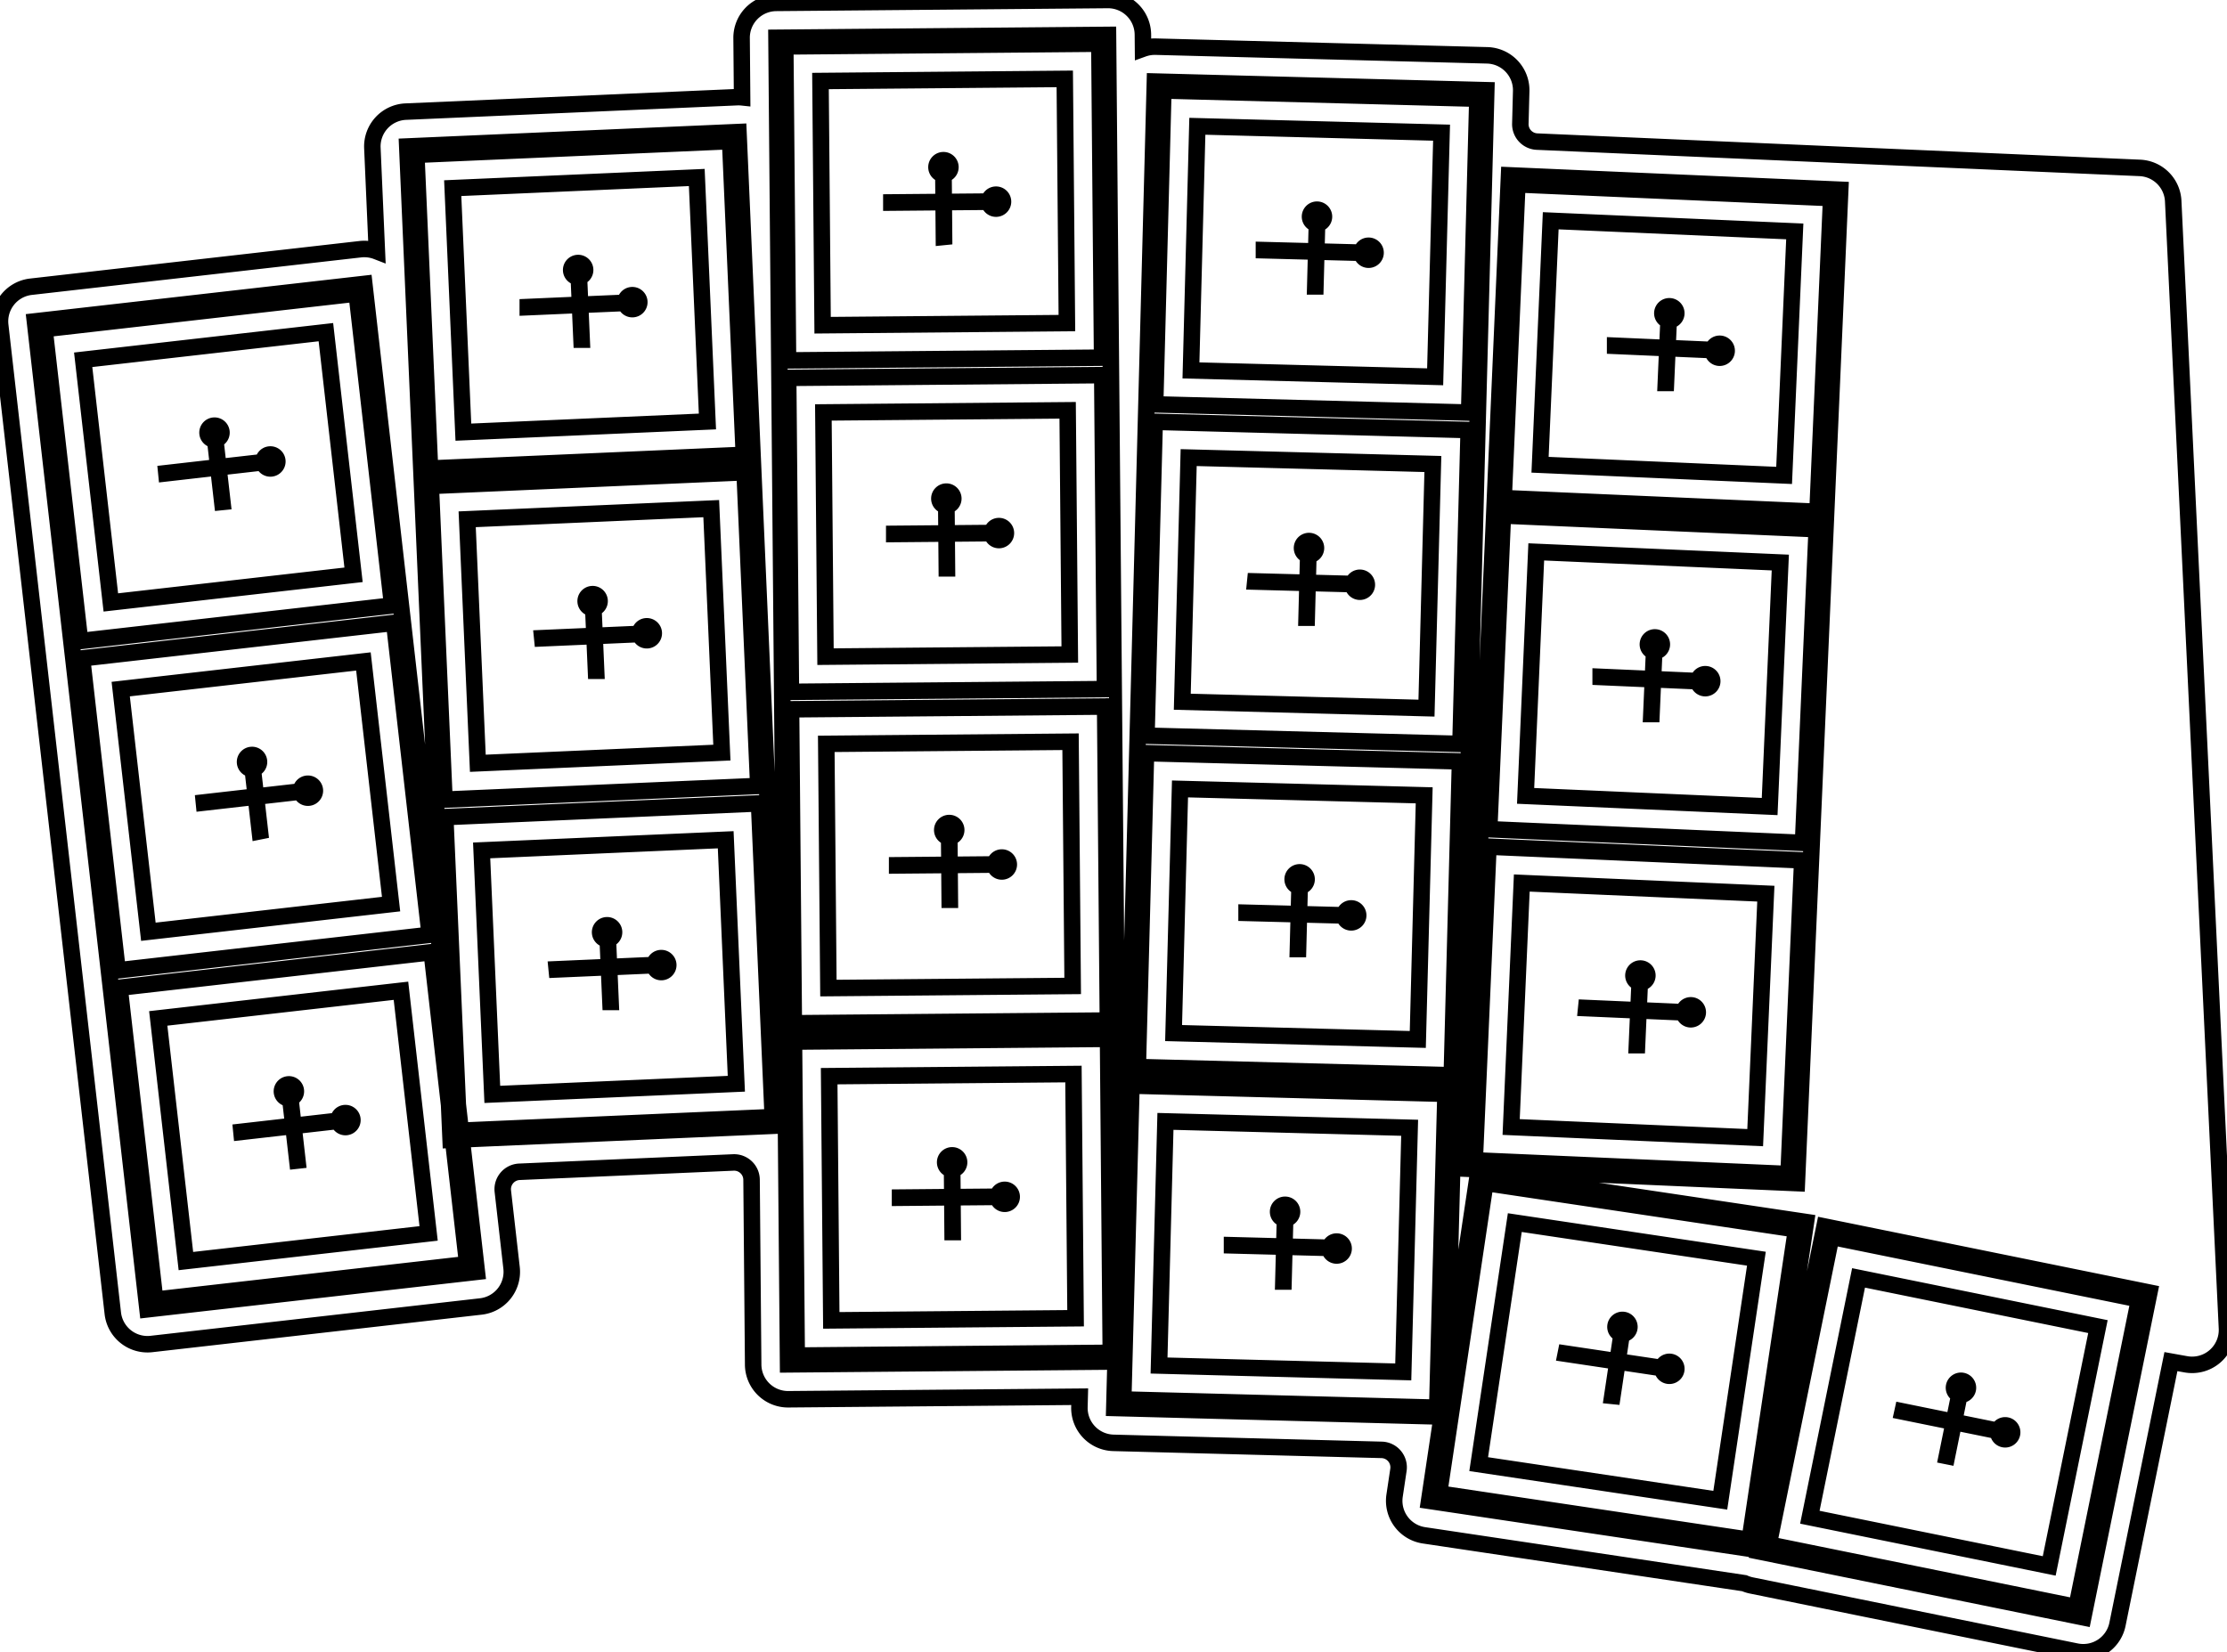 <svg width="127.63mm" height="94.715mm" viewBox="0 0 127.63 94.715" xmlns="http://www.w3.org/2000/svg"><g id="svgGroup" stroke-linecap="round" fill-rule="evenodd" font-size="9pt" stroke="#000" stroke-width="0.25mm" fill="none" style="stroke:#000;stroke-width:0.25mm;fill:none"><path d="M 8.679 77.045 L 27.557 74.894 A 2 2 0 0 0 29.318 72.681 L 28.817 68.285 A 1 1 0 0 1 29.767 67.173 L 42.028 66.638 A 1 1 0 0 1 43.072 67.628 L 43.164 78.23 A 2 2 0 0 0 45.182 80.213 L 61.877 80.067 L 61.862 80.66 A 2 2 0 0 0 63.809 82.712 L 79.182 83.114 A 1 1 0 0 1 80.145 84.262 L 79.924 85.74 A 2 2 0 0 0 81.607 88.013 L 99.969 90.758 A 2 2 0 0 0 100.376 90.887 L 118.994 94.675 A 2 2 0 0 0 121.353 93.113 L 124.416 78.055 L 125.276 78.209 A 2 2 0 0 0 127.628 76.146 L 124.547 11.528 A 2 2 0 0 0 122.636 9.625 L 88.087 8.117 A 1 1 0 0 1 87.131 7.091 L 87.18 5.224 A 2 2 0 0 0 85.233 3.172 L 66.239 2.675 A 2 2 0 0 0 65.507 2.793 L 65.5 1.983 A 2 2 0 0 0 63.482 0 L 44.483 0.166 A 2 2 0 0 0 42.501 2.183 L 42.53 5.58 A 2 2 0 0 0 42.233 5.571 L 23.251 6.399 A 2 2 0 0 0 21.341 8.485 L 21.599 14.408 A 2 2 0 0 0 20.651 14.286 L 1.774 16.437 A 2 2 0 0 0 0.013 18.651 L 6.465 75.284 A 2 2 0 0 0 8.679 77.045 Z M 43.149 26.551 L 44.807 64.514 L 25.825 65.343 L 24.167 27.379 L 43.149 26.551 L 42.321 7.569 L 23.339 8.397 L 24.167 27.379 M 104.637 29.859 L 105.465 10.877 L 86.483 10.049 L 85.655 29.031 L 104.637 29.859 L 102.979 67.823 L 83.997 66.994 L 85.655 29.031 M 44.998 59.164 L 63.997 58.998 L 63.5 2 L 44.5 2.166 L 44.998 59.164 Z M 8.453 75.058 L 27.33 72.907 L 20.878 16.274 L 2 18.424 L 8.453 75.058 Z M 64.695 61.655 L 83.688 62.152 L 85.18 5.171 L 66.187 4.674 L 64.695 61.655 Z M 45.164 78.213 L 64.163 78.047 L 63.998 59.048 L 44.998 59.214 L 45.164 78.213 Z M 63.861 80.713 L 82.854 81.21 L 83.352 62.216 L 64.358 61.719 L 63.861 80.713 Z M 100.774 88.927 L 119.393 92.715 L 123.181 74.096 L 104.562 70.308 L 100.774 88.927 Z M 81.902 86.035 L 100.693 88.844 L 103.502 70.052 L 84.711 67.244 L 81.902 86.035 Z M 82.471 85.615 L 100.273 88.275 L 102.933 70.473 L 85.131 67.812 L 82.471 85.615 Z M 65.208 61.168 L 83.201 61.639 L 83.673 43.645 L 65.679 43.174 L 65.208 61.168 Z M 65.705 42.174 L 83.699 42.645 L 84.17 24.652 L 66.176 24.18 L 65.705 42.174 Z M 64.374 80.226 L 82.368 80.697 L 82.839 62.703 L 64.845 62.232 L 64.374 80.226 Z M 66.202 23.181 L 84.196 23.652 L 84.667 5.658 L 66.673 5.187 L 66.202 23.181 Z M 101.364 88.536 L 119.003 92.125 L 122.591 74.486 L 104.953 70.898 L 101.364 88.536 Z M 26.303 64.822 L 44.286 64.037 L 43.5 46.054 L 25.518 46.839 L 26.303 64.822 Z M 25.474 45.84 L 43.457 45.055 L 42.672 27.072 L 24.689 27.857 L 25.474 45.84 Z M 24.645 26.858 L 42.628 26.073 L 41.843 8.09 L 23.86 8.875 L 24.645 26.858 Z M 84.518 66.517 L 102.501 67.302 L 103.286 49.319 L 85.304 48.534 L 84.518 66.517 Z M 85.347 47.535 L 103.33 48.32 L 104.115 30.337 L 86.132 29.552 L 85.347 47.535 Z M 86.176 28.553 L 104.159 29.338 L 104.944 11.355 L 86.961 10.57 L 86.176 28.553 Z M 6.742 55.627 L 24.626 53.589 L 22.589 35.705 L 4.704 37.742 L 6.742 55.627 Z M 8.893 74.505 L 26.777 72.467 L 24.739 54.583 L 6.855 56.62 L 8.893 74.505 Z M 4.591 36.749 L 22.475 34.711 L 20.438 16.827 L 2.553 18.865 L 4.591 36.749 Z M 45.494 58.659 L 63.493 58.502 L 63.336 40.503 L 45.336 40.66 L 45.494 58.659 Z M 45.162 20.661 L 63.161 20.504 L 63.004 2.504 L 45.005 2.661 L 45.162 20.661 Z M 45.66 77.709 L 63.659 77.551 L 63.502 59.552 L 45.503 59.709 L 45.66 77.709 Z M 45.328 39.66 L 63.327 39.503 L 63.17 21.504 L 45.171 21.661 L 45.328 39.66 Z M 103.723 86.975 L 117.441 89.767 L 120.233 76.048 L 106.514 73.256 L 103.723 86.975 Z M 6.352 34.535 L 20.262 32.951 L 18.677 19.041 L 4.767 20.625 L 6.352 34.535 Z M 10.654 72.291 L 24.564 70.706 L 22.979 56.796 L 9.069 58.381 L 10.654 72.291 Z M 8.503 53.413 L 22.413 51.828 L 20.828 37.918 L 6.918 39.503 L 8.503 53.413 Z M 84.744 83.932 L 98.59 86.001 L 100.66 72.155 L 86.814 70.086 L 84.744 83.932 Z M 88.261 26.642 L 102.248 27.253 L 102.859 13.266 L 88.872 12.655 L 88.261 26.642 Z M 26.556 24.773 L 40.543 24.162 L 39.932 10.175 L 25.945 10.786 L 26.556 24.773 Z M 86.604 64.606 L 100.59 65.216 L 101.201 51.23 L 87.214 50.619 L 86.604 64.606 Z M 87.433 45.624 L 101.419 46.235 L 102.03 32.248 L 88.043 31.637 L 87.433 45.624 Z M 28.214 62.736 L 42.2 62.126 L 41.59 48.139 L 27.603 48.75 L 28.214 62.736 Z M 27.385 43.755 L 41.371 43.144 L 40.761 29.157 L 26.774 29.768 L 27.385 43.755 Z M 47.144 18.643 L 61.144 18.521 L 61.022 4.522 L 47.022 4.644 L 47.144 18.643 Z M 47.31 37.643 L 61.31 37.52 L 61.187 23.521 L 47.188 23.643 L 47.31 37.643 Z M 47.476 56.642 L 61.475 56.52 L 61.353 42.52 L 47.354 42.642 L 47.476 56.642 Z M 47.642 75.691 L 61.642 75.569 L 61.52 61.57 L 47.52 61.692 L 47.642 75.691 Z M 67.259 59.221 L 81.254 59.587 L 81.621 45.592 L 67.626 45.226 L 67.259 59.221 Z M 66.425 78.279 L 80.421 78.645 L 80.787 64.65 L 66.792 64.284 L 66.425 78.279 Z M 67.757 40.227 L 81.752 40.594 L 82.118 26.599 L 68.123 26.232 L 67.757 40.227 Z M 68.254 21.234 L 82.249 21.6 L 82.616 7.605 L 68.62 7.239 L 68.254 21.234 Z M 13.836 64.888 L 16.812 64.549 L 17.038 66.531 L 17.047 66.53 L 16.822 64.548 L 19.4 64.254 A 0.4 0.4 0 1 0 19.399 64.244 L 16.82 64.538 L 16.64 62.953 A 0.4 0.4 0 1 0 16.63 62.955 L 16.811 64.539 L 13.835 64.878 L 13.836 64.888 Z M 11.685 46.01 L 14.661 45.671 L 14.887 47.654 L 14.897 47.652 L 14.671 45.67 L 17.249 45.376 A 0.4 0.4 0 1 0 17.248 45.367 L 14.67 45.66 L 14.489 44.076 A 0.4 0.4 0 1 0 14.479 44.077 L 14.66 45.661 L 11.684 46 L 11.685 46.01 Z M 9.534 27.133 L 12.51 26.793 L 12.736 28.776 L 12.746 28.775 L 12.52 26.792 L 15.098 26.499 A 0.4 0.4 0 1 0 15.097 26.489 L 12.519 26.782 L 12.338 25.198 A 0.4 0.4 0 1 0 12.328 25.199 L 12.509 26.784 L 9.533 27.123 L 9.534 27.133 Z M 71.441 52.333 L 74.435 52.411 L 74.383 54.406 L 74.393 54.406 L 74.445 52.412 L 77.039 52.48 A 0.4 0.4 0 1 0 77.039 52.47 L 74.445 52.402 L 74.487 50.807 A 0.4 0.4 0 1 0 74.477 50.807 L 74.435 52.401 L 71.441 52.323 L 71.441 52.333 Z M 70.607 71.391 L 73.601 71.469 L 73.549 73.464 L 73.559 73.464 L 73.611 71.47 L 76.205 71.538 A 0.4 0.4 0 1 0 76.206 71.528 L 73.611 71.46 L 73.653 69.865 A 0.4 0.4 0 1 0 73.643 69.865 L 73.601 71.459 L 70.607 71.381 L 70.607 71.391 Z M 72.436 14.346 L 75.43 14.424 L 75.377 16.419 L 75.387 16.419 L 75.44 14.425 L 78.034 14.493 A 0.4 0.4 0 1 0 78.034 14.483 L 75.44 14.415 L 75.482 12.82 A 0.4 0.4 0 1 0 75.472 12.82 L 75.43 14.414 L 72.436 14.336 L 72.436 14.346 Z M 71.938 33.339 L 74.932 33.418 L 74.88 35.412 L 74.89 35.412 L 74.942 33.418 L 77.536 33.486 A 0.4 0.4 0 1 0 77.537 33.476 L 74.943 33.408 L 74.984 31.814 A 0.4 0.4 0 1 0 74.974 31.813 L 74.933 33.408 L 71.939 33.329 L 71.938 33.339 Z M 89.734 77.605 L 92.696 78.048 L 92.401 80.021 L 92.411 80.022 L 92.706 78.049 L 95.273 78.433 A 0.4 0.4 0 1 0 95.274 78.423 L 92.708 78.04 L 92.943 76.462 A 0.4 0.4 0 1 0 92.934 76.461 L 92.698 78.038 L 89.736 77.595 L 89.734 77.605 Z M 109.037 80.918 L 111.972 81.515 L 111.574 83.47 L 111.584 83.472 L 111.981 81.517 L 114.524 82.035 A 0.4 0.4 0 1 0 114.526 82.025 L 111.983 81.508 L 112.301 79.945 A 0.4 0.4 0 1 0 112.292 79.943 L 111.974 81.506 L 109.039 80.908 L 109.037 80.918 Z M 51.415 49.612 L 54.41 49.586 L 54.427 51.581 L 54.437 51.581 L 54.42 49.586 L 57.015 49.563 A 0.4 0.4 0 1 0 57.015 49.553 L 54.42 49.576 L 54.406 47.981 A 0.4 0.4 0 1 0 54.396 47.981 L 54.41 49.576 L 51.415 49.602 L 51.415 49.612 Z M 51.083 11.614 L 54.078 11.588 L 54.095 13.583 L 54.105 13.582 L 54.088 11.587 L 56.683 11.565 A 0.4 0.4 0 1 0 56.683 11.555 L 54.088 11.577 L 54.074 9.983 A 0.4 0.4 0 1 0 54.064 9.983 L 54.078 11.578 L 51.083 11.604 L 51.083 11.614 Z M 51.581 68.662 L 54.576 68.635 L 54.593 70.63 L 54.603 70.63 L 54.586 68.635 L 57.181 68.613 A 0.4 0.4 0 1 0 57.181 68.603 L 54.586 68.625 L 54.572 67.03 A 0.4 0.4 0 1 0 54.562 67.03 L 54.576 68.625 L 51.581 68.652 L 51.581 68.662 Z M 51.249 30.613 L 54.244 30.587 L 54.261 32.582 L 54.271 32.582 L 54.254 30.587 L 56.849 30.564 A 0.4 0.4 0 1 0 56.849 30.554 L 54.254 30.577 L 54.24 28.982 A 0.4 0.4 0 1 0 54.23 28.982 L 54.244 30.577 L 51.249 30.603 L 51.249 30.613 Z M 31.076 36.592 L 34.068 36.461 L 34.155 38.454 L 34.165 38.454 L 34.078 36.461 L 36.671 36.347 A 0.4 0.4 0 1 0 36.67 36.337 L 34.078 36.451 L 34.008 34.857 A 0.4 0.4 0 1 0 33.998 34.858 L 34.068 36.451 L 31.075 36.582 L 31.076 36.592 Z M 31.905 55.574 L 34.897 55.443 L 34.984 57.436 L 34.994 57.436 L 34.907 55.443 L 37.499 55.329 A 0.4 0.4 0 1 0 37.499 55.319 L 34.906 55.433 L 34.837 53.839 A 0.4 0.4 0 1 0 34.827 53.84 L 34.896 55.433 L 31.904 55.564 L 31.905 55.574 Z M 92.563 19.828 L 95.555 19.959 L 95.468 21.952 L 95.478 21.952 L 95.565 19.959 L 98.157 20.072 A 0.4 0.4 0 1 0 98.158 20.062 L 95.565 19.949 L 95.635 18.356 A 0.4 0.4 0 1 0 95.625 18.355 L 95.555 19.949 L 92.563 19.818 L 92.563 19.828 Z M 90.905 57.792 L 93.897 57.923 L 93.81 59.916 L 93.82 59.916 L 93.907 57.923 L 96.5 58.036 A 0.4 0.4 0 1 0 96.5 58.026 L 93.908 57.913 L 93.977 56.32 A 0.4 0.4 0 1 0 93.967 56.319 L 93.898 57.913 L 90.906 57.782 L 90.905 57.792 Z M 30.247 17.61 L 33.239 17.479 L 33.326 19.472 L 33.336 19.472 L 33.249 17.479 L 35.842 17.366 A 0.4 0.4 0 1 0 35.841 17.356 L 33.249 17.469 L 33.179 15.875 A 0.4 0.4 0 1 0 33.169 15.876 L 33.239 17.469 L 30.247 17.6 L 30.247 17.61 Z M 91.734 38.81 L 94.726 38.941 L 94.639 40.934 L 94.649 40.934 L 94.736 38.941 L 97.329 39.054 A 0.4 0.4 0 1 0 97.329 39.044 L 94.736 38.931 L 94.806 37.338 A 0.4 0.4 0 1 0 94.796 37.337 L 94.726 38.931 L 91.734 38.8 L 91.734 38.81 Z" vector-effect="non-scaling-stroke"/></g></svg>